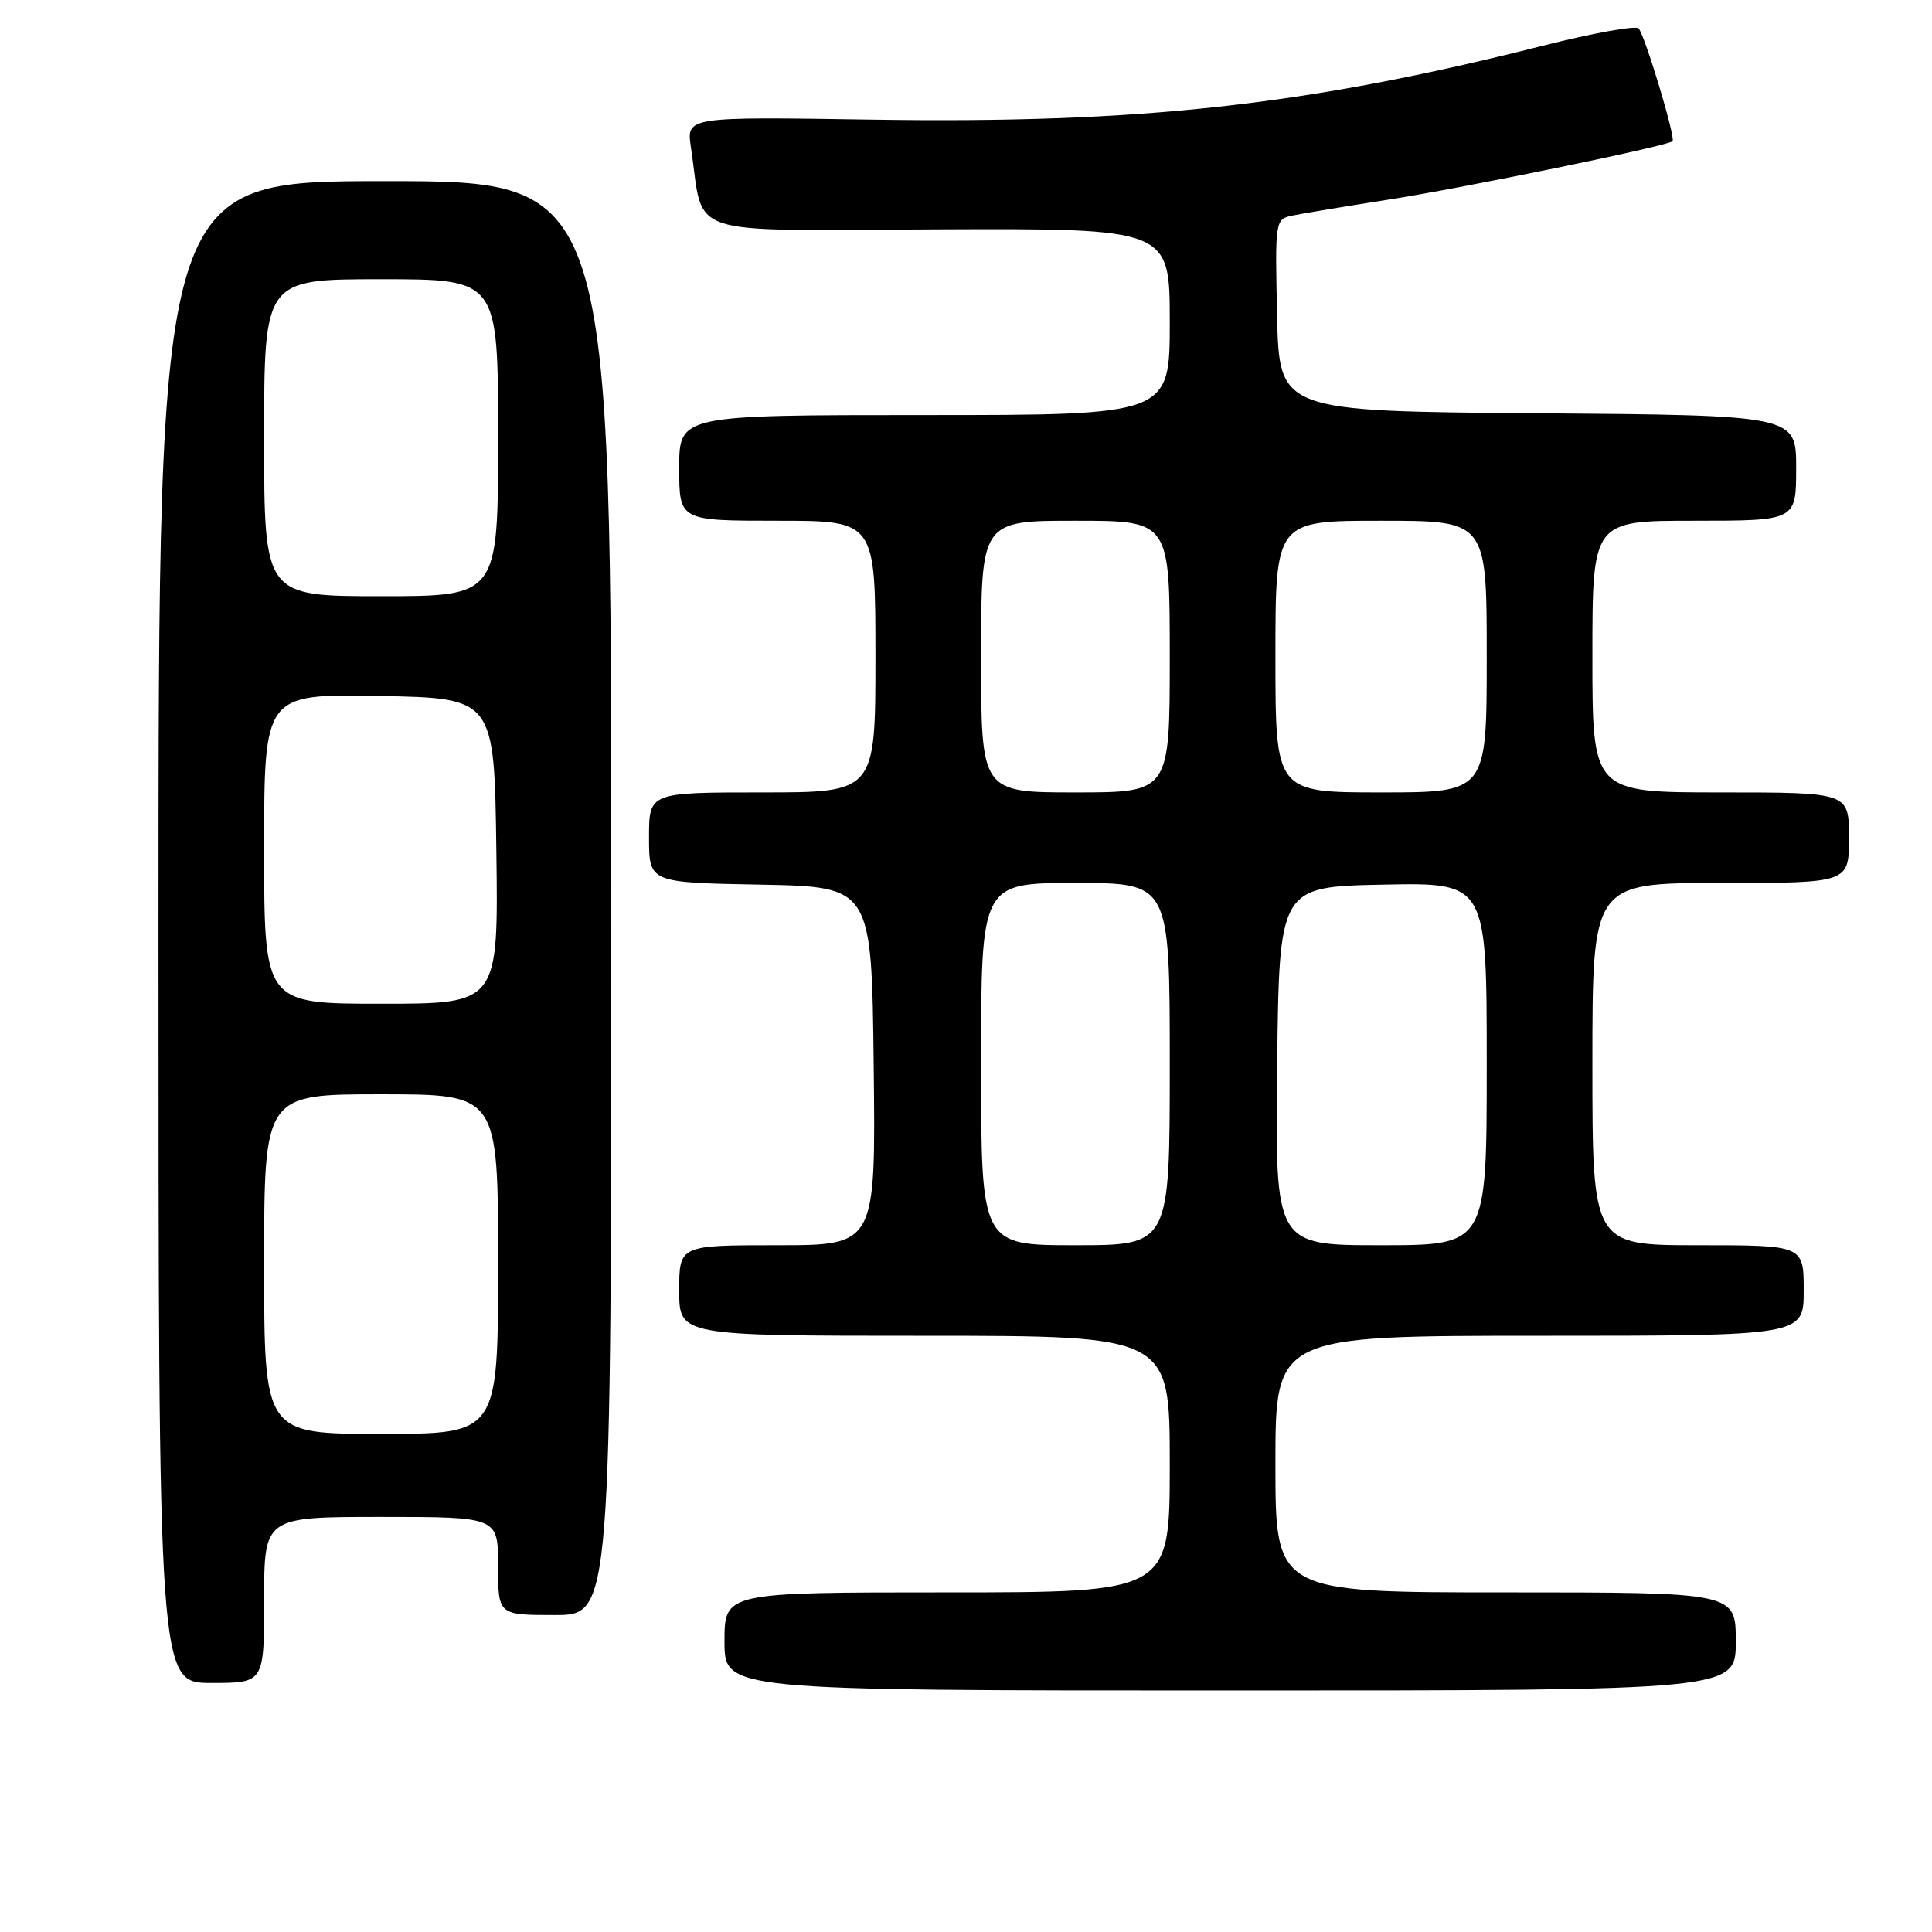 <?xml version="1.0" encoding="UTF-8" standalone="no"?>
<!DOCTYPE svg PUBLIC "-//W3C//DTD SVG 1.1//EN" "http://www.w3.org/Graphics/SVG/1.1/DTD/svg11.dtd" >
<svg xmlns="http://www.w3.org/2000/svg" xmlns:xlink="http://www.w3.org/1999/xlink" version="1.1" viewBox="0 0 256 256">
 <g >
 <path fill="currentColor"
d=" M 230.00 217.50 C 230.00 211.00 230.00 211.00 199.50 211.00 C 169.00 211.00 169.00 211.00 169.00 194.00 C 169.00 177.00 169.00 177.00 204.00 177.00 C 239.00 177.00 239.00 177.00 239.00 171.00 C 239.00 165.00 239.00 165.00 225.00 165.00 C 211.00 165.00 211.00 165.00 211.00 141.00 C 211.00 117.00 211.00 117.00 228.00 117.00 C 245.00 117.00 245.00 117.00 245.00 111.00 C 245.00 105.00 245.00 105.00 228.00 105.00 C 211.00 105.00 211.00 105.00 211.00 87.00 C 211.00 69.00 211.00 69.00 224.50 69.00 C 238.00 69.00 238.00 69.00 238.00 62.01 C 238.00 55.03 238.00 55.03 203.75 54.76 C 169.50 54.50 169.50 54.50 169.22 41.78 C 168.94 29.24 168.97 29.05 171.22 28.57 C 172.47 28.31 178.22 27.35 184.00 26.45 C 194.11 24.87 220.99 19.34 221.62 18.71 C 222.06 18.28 217.95 4.65 217.12 3.76 C 216.74 3.36 211.05 4.39 204.46 6.05 C 173.10 13.98 151.13 16.40 115.46 15.85 C 90.95 15.47 90.95 15.47 91.55 19.50 C 93.38 31.66 89.93 30.51 124.30 30.39 C 155.00 30.27 155.00 30.27 155.00 42.64 C 155.00 55.00 155.00 55.00 122.50 55.00 C 90.00 55.00 90.00 55.00 90.00 62.00 C 90.00 69.00 90.00 69.00 103.00 69.00 C 116.00 69.00 116.00 69.00 116.00 87.00 C 116.00 105.00 116.00 105.00 101.00 105.00 C 86.00 105.00 86.00 105.00 86.00 110.97 C 86.00 116.95 86.00 116.95 100.75 117.22 C 115.50 117.50 115.50 117.50 115.77 141.25 C 116.04 165.00 116.04 165.00 103.02 165.00 C 90.00 165.00 90.00 165.00 90.00 171.00 C 90.00 177.00 90.00 177.00 122.50 177.00 C 155.00 177.00 155.00 177.00 155.00 194.00 C 155.00 211.00 155.00 211.00 125.50 211.00 C 96.00 211.00 96.00 211.00 96.00 217.50 C 96.00 224.00 96.00 224.00 163.00 224.00 C 230.00 224.00 230.00 224.00 230.00 217.50 Z  M 35.00 212.00 C 35.00 201.00 35.00 201.00 50.50 201.00 C 66.00 201.00 66.00 201.00 66.00 207.50 C 66.00 214.00 66.00 214.00 73.50 214.00 C 81.00 214.00 81.00 214.00 81.00 119.00 C 81.00 24.00 81.00 24.00 51.00 24.00 C 21.00 24.00 21.00 24.00 21.00 123.50 C 21.00 223.00 21.00 223.00 28.00 223.00 C 35.00 223.00 35.00 223.00 35.00 212.00 Z  M 130.00 141.00 C 130.00 117.00 130.00 117.00 142.50 117.00 C 155.00 117.00 155.00 117.00 155.00 141.00 C 155.00 165.00 155.00 165.00 142.50 165.00 C 130.00 165.00 130.00 165.00 130.00 141.00 Z  M 169.23 141.25 C 169.50 117.50 169.50 117.50 183.25 117.22 C 197.00 116.94 197.00 116.94 197.00 140.97 C 197.00 165.00 197.00 165.00 182.98 165.00 C 168.96 165.00 168.96 165.00 169.23 141.25 Z  M 130.00 87.00 C 130.00 69.00 130.00 69.00 142.50 69.00 C 155.00 69.00 155.00 69.00 155.00 87.00 C 155.00 105.00 155.00 105.00 142.50 105.00 C 130.00 105.00 130.00 105.00 130.00 87.00 Z  M 169.00 87.00 C 169.00 69.00 169.00 69.00 183.00 69.00 C 197.00 69.00 197.00 69.00 197.00 87.00 C 197.00 105.00 197.00 105.00 183.00 105.00 C 169.00 105.00 169.00 105.00 169.00 87.00 Z  M 35.00 167.50 C 35.00 145.00 35.00 145.00 50.50 145.00 C 66.00 145.00 66.00 145.00 66.00 167.50 C 66.00 190.00 66.00 190.00 50.50 190.00 C 35.00 190.00 35.00 190.00 35.00 167.50 Z  M 35.00 112.47 C 35.00 91.95 35.00 91.95 50.25 92.22 C 65.50 92.50 65.50 92.50 65.77 112.75 C 66.04 133.00 66.04 133.00 50.52 133.00 C 35.00 133.00 35.00 133.00 35.00 112.47 Z  M 35.00 58.00 C 35.00 37.00 35.00 37.00 50.50 37.00 C 66.00 37.00 66.00 37.00 66.00 58.00 C 66.00 79.00 66.00 79.00 50.50 79.00 C 35.00 79.00 35.00 79.00 35.00 58.00 Z "/>
</g>
</svg>